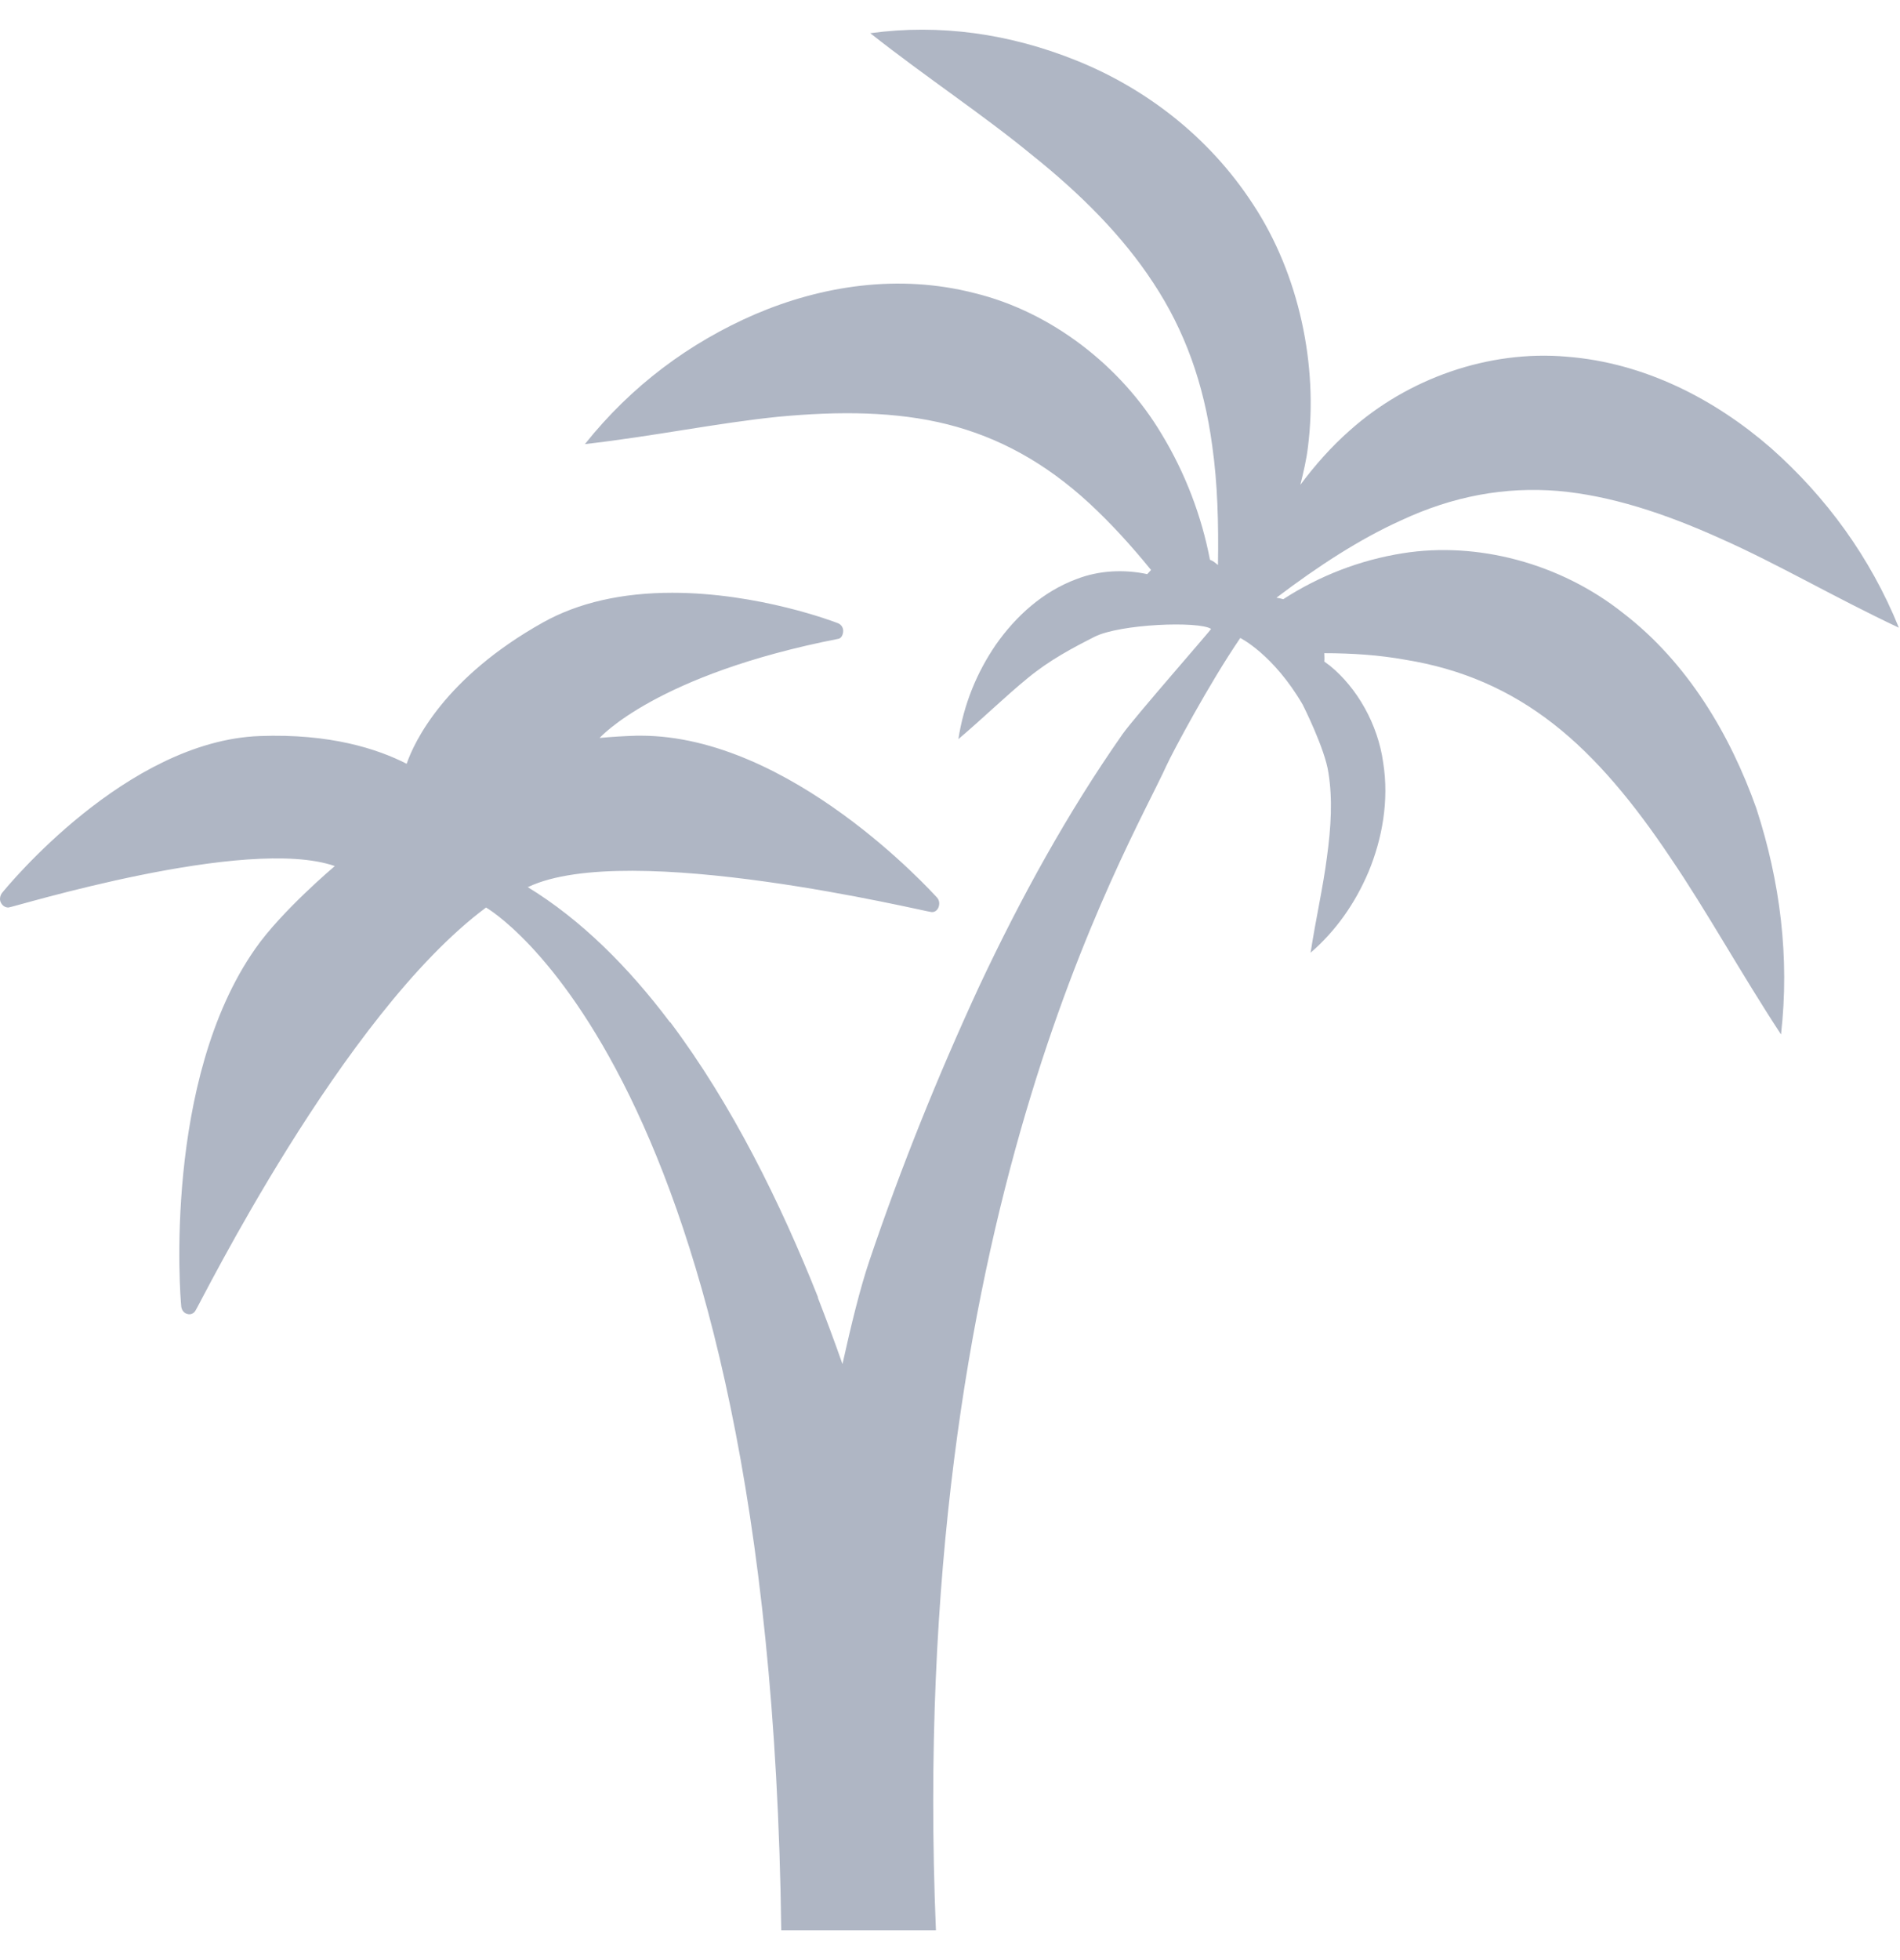 <svg width="32" height="33" viewBox="0 0 32 33" fill="none" xmlns="http://www.w3.org/2000/svg">
<path d="M27.341 10.325C26.272 9.474 24.871 9.116 23.629 9.314C22.899 9.429 22.215 9.698 21.613 10.088C21.575 10.076 21.536 10.069 21.498 10.063C22.209 9.525 22.899 9.077 23.591 8.764C24.48 8.348 25.351 8.194 26.234 8.265C27.117 8.341 28.039 8.642 28.986 9.071C29.939 9.493 30.893 10.056 31.981 10.568C31.501 9.385 30.758 8.367 29.824 7.541C28.89 6.729 27.706 6.108 26.387 6.005C25.063 5.89 23.706 6.377 22.733 7.247C22.42 7.522 22.144 7.836 21.901 8.162C21.952 7.951 22.004 7.74 22.029 7.522C22.202 6.159 21.882 4.623 21.108 3.446C20.34 2.262 19.245 1.468 18.132 1.02C17.006 0.566 15.828 0.399 14.657 0.559C15.617 1.315 16.545 1.923 17.37 2.601C18.196 3.26 18.906 3.97 19.425 4.764C19.949 5.557 20.276 6.453 20.417 7.509C20.506 8.136 20.525 8.808 20.513 9.512C20.474 9.48 20.436 9.448 20.391 9.429C20.384 9.429 20.384 9.429 20.378 9.423C20.237 8.687 19.962 7.964 19.566 7.311C18.881 6.159 17.703 5.25 16.417 4.936C15.13 4.604 13.832 4.815 12.724 5.288C11.611 5.768 10.631 6.498 9.851 7.477C11.022 7.343 12.091 7.119 13.114 7.016C14.132 6.92 15.092 6.927 15.956 7.144C16.82 7.362 17.607 7.791 18.349 8.476C18.708 8.808 19.053 9.186 19.386 9.596C19.367 9.615 19.348 9.64 19.322 9.666C18.932 9.583 18.509 9.602 18.132 9.749C17.562 9.96 17.108 10.376 16.775 10.85C16.449 11.324 16.231 11.861 16.141 12.444C16.564 12.085 16.929 11.727 17.306 11.419C17.677 11.112 18.068 10.907 18.432 10.722C18.861 10.504 20.192 10.453 20.397 10.588C20.391 10.613 19.104 12.079 18.906 12.36C17.978 13.685 17.184 15.131 16.487 16.616C15.796 18.113 15.175 19.649 14.643 21.224C14.483 21.697 14.336 22.305 14.189 22.965C14.061 22.6 13.92 22.222 13.773 21.844L13.78 21.838C13.78 21.838 13.773 21.838 13.773 21.831C13.152 20.27 12.333 18.6 11.29 17.211H11.284C10.586 16.283 9.786 15.483 8.884 14.933H8.896C10.586 14.133 15.578 15.349 15.686 15.355C15.744 15.362 15.789 15.323 15.808 15.272C15.827 15.214 15.821 15.157 15.782 15.112C15.68 15.003 13.312 12.386 10.79 12.386H10.726C10.515 12.392 10.304 12.405 10.099 12.424C10.099 12.424 11.046 11.355 14.125 10.754C14.176 10.741 14.201 10.677 14.201 10.619C14.201 10.562 14.163 10.511 14.112 10.492C14.061 10.472 12.781 9.98 11.322 9.98C10.477 9.98 9.741 10.146 9.146 10.479C7.488 11.406 6.976 12.488 6.849 12.859C6.362 12.61 5.562 12.347 4.372 12.392C2.126 12.475 0.116 14.933 0.033 15.035C0.001 15.08 -0.012 15.144 0.014 15.195C0.039 15.246 0.084 15.279 0.142 15.279C0.238 15.272 4.148 14.063 5.639 14.581C5.639 14.581 4.743 15.336 4.301 15.97C2.746 18.184 3.034 21.838 3.053 21.998C3.06 22.056 3.098 22.107 3.149 22.12C3.201 22.139 3.258 22.12 3.29 22.069C3.361 21.973 5.767 17.077 8.186 15.279C8.186 15.279 12.973 17.992 13.158 32.5H15.763C15.264 20.513 19.001 14.312 19.648 12.885C19.744 12.674 20.364 11.509 20.889 10.741C20.889 10.741 21.446 11.016 21.939 11.861C21.939 11.861 22.316 12.604 22.374 13.013C22.444 13.448 22.419 13.922 22.348 14.434C22.284 14.933 22.163 15.458 22.073 16.04C22.495 15.675 22.822 15.215 23.052 14.671C23.276 14.127 23.398 13.487 23.296 12.84C23.206 12.188 22.854 11.58 22.4 11.209C22.368 11.183 22.336 11.164 22.304 11.138C22.31 11.093 22.304 11.042 22.304 10.997C22.777 10.997 23.232 11.029 23.66 11.106C24.62 11.26 25.433 11.618 26.163 12.188C26.886 12.751 27.526 13.532 28.134 14.441C28.748 15.343 29.305 16.361 29.996 17.416C30.143 16.123 29.983 14.844 29.58 13.608C29.139 12.367 28.422 11.157 27.341 10.325L27.341 10.325Z" fill="#AFB6C4"/>
</svg>
